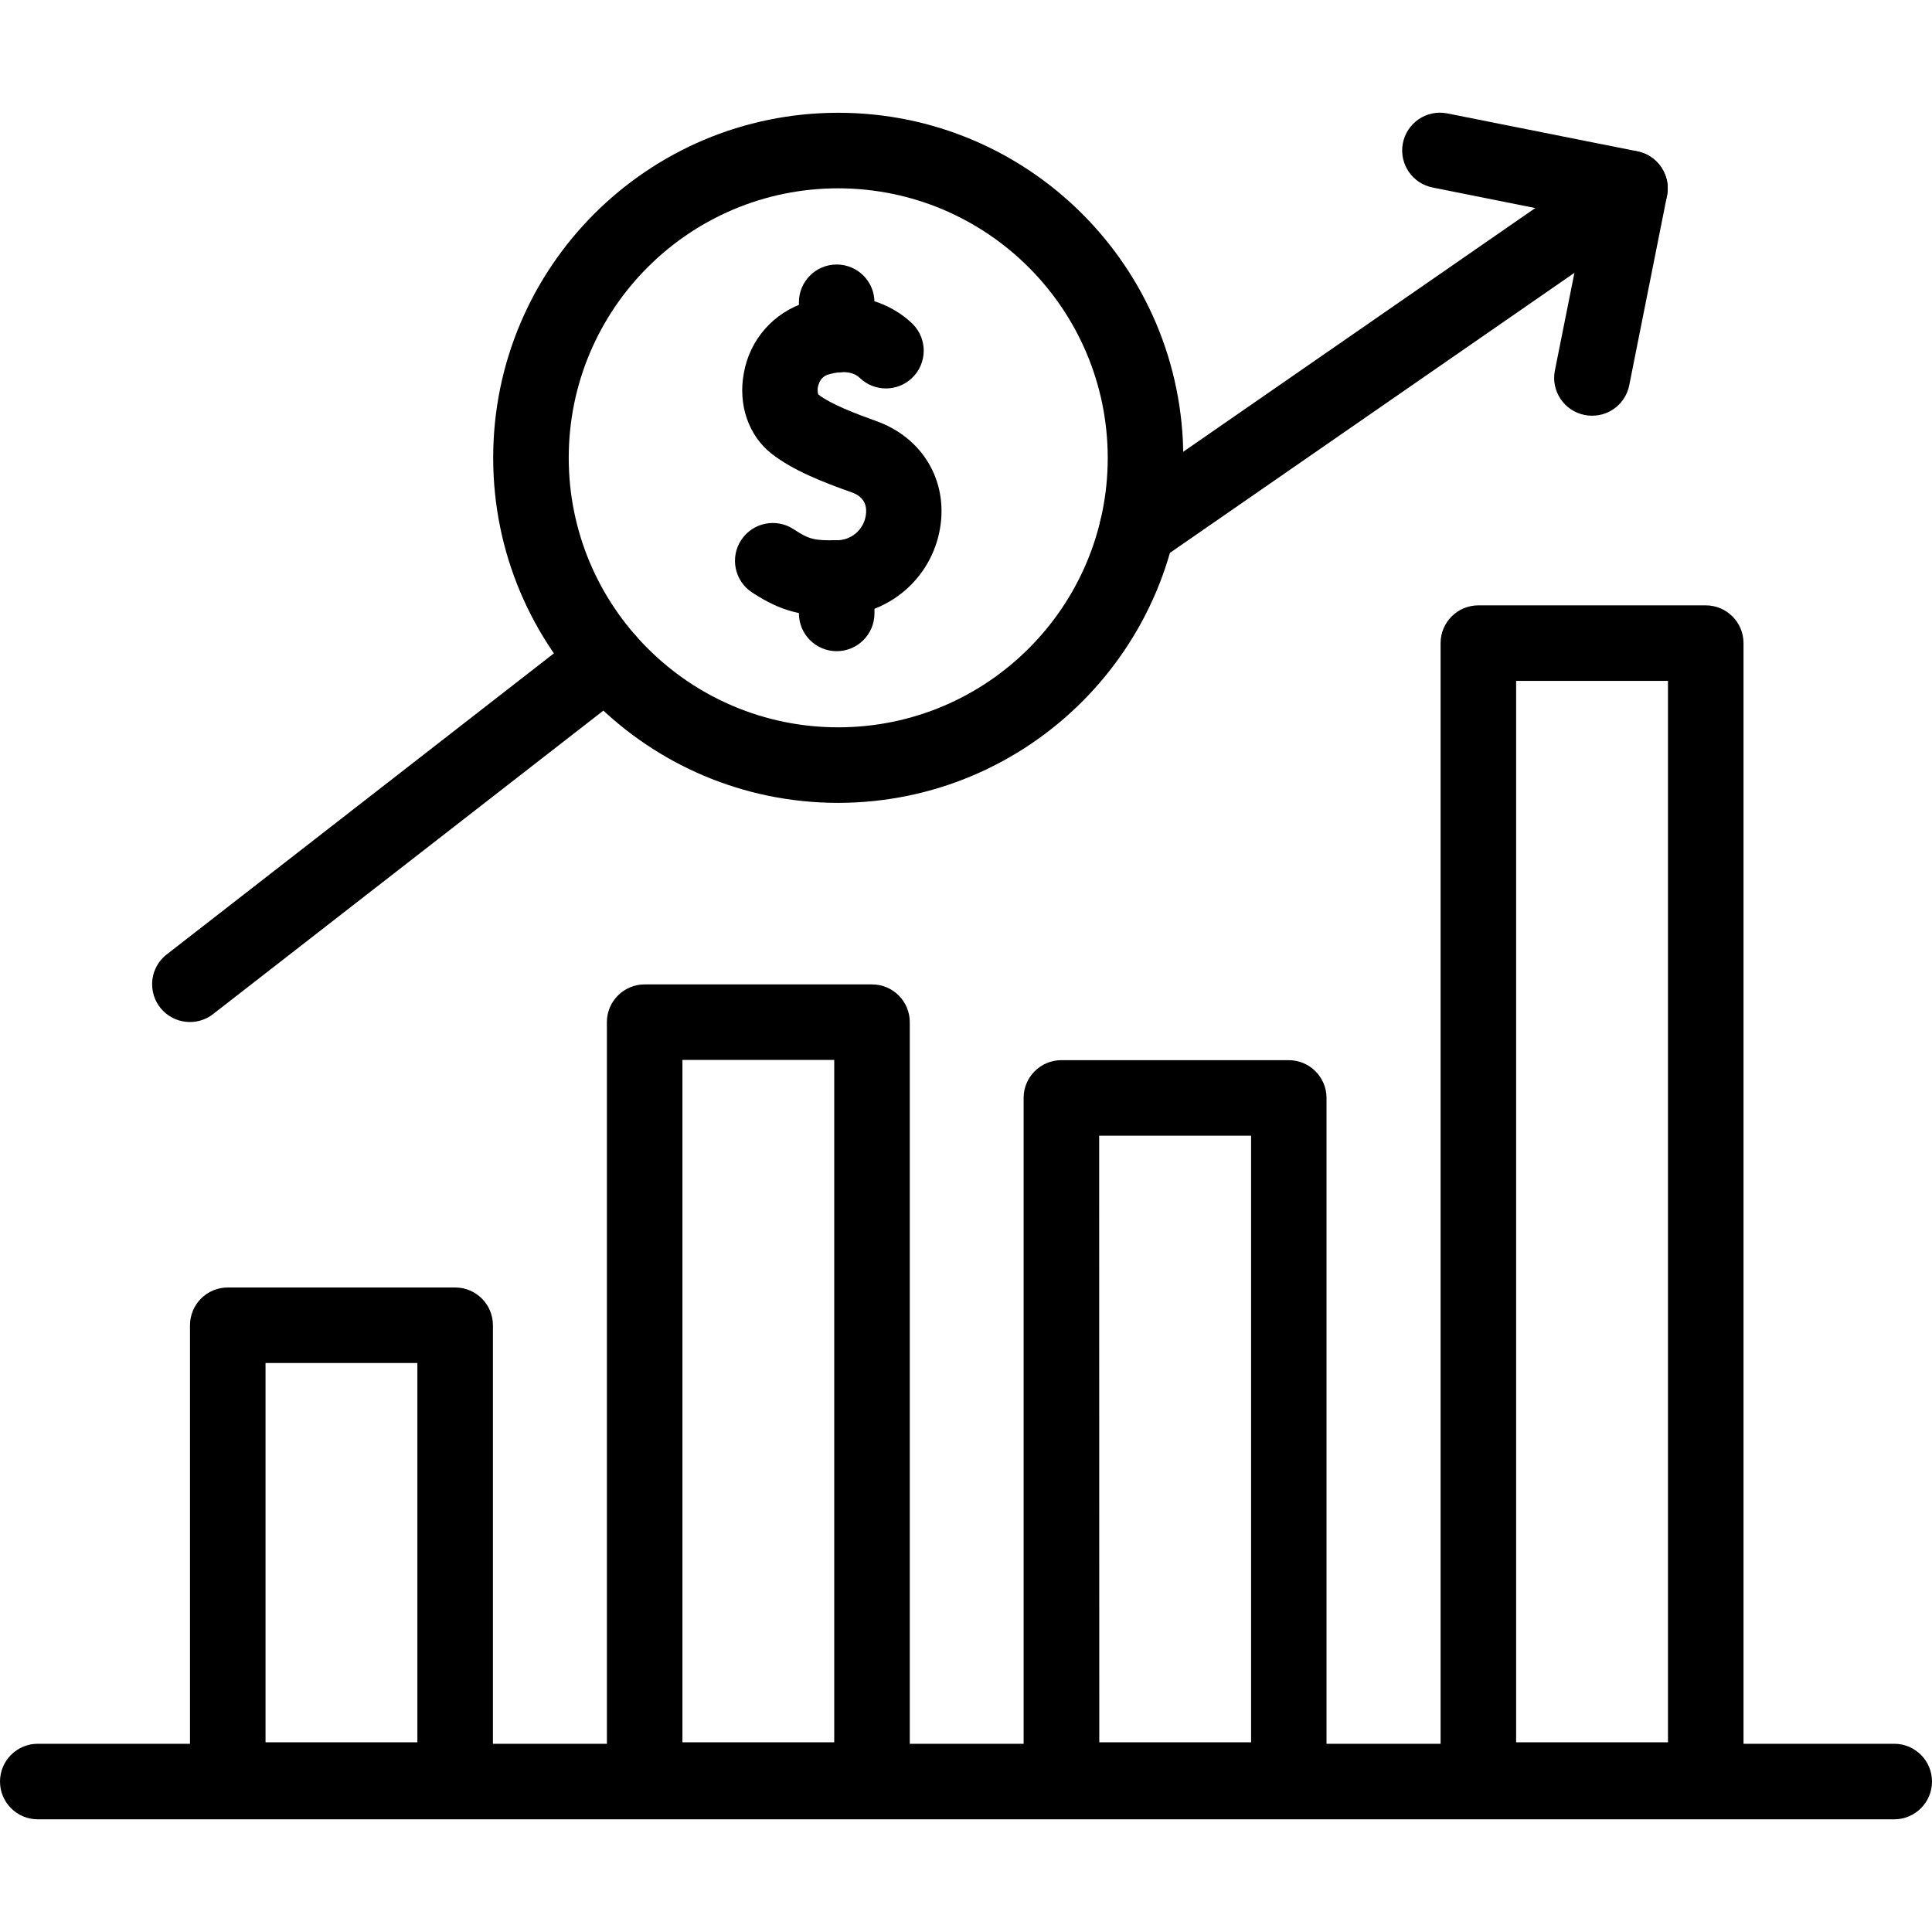 <svg id="Capa_1" enable-background="new 0 0 511.49 511.49" height="512" viewBox="0 0 511.49 511.49" width="512" xmlns="http://www.w3.org/2000/svg"><g><g id="Layer_2_19_"><g id="graph_statistics_stats_graphic_bars_business_and_finance_finances_business_19_"><path d="m501.49 481.657h-491.49c-5.523 0-10-4.477-10-10s4.477-10 10-10h491.49c5.523 0 10 4.477 10 10s-4.477 10-10 10z"/><path d="m120.5 481.267h-60.2c-5.523 0-10-4.477-10-10v-120.41c0-5.523 4.477-10 10-10h60.2c5.523 0 10 4.477 10 10v120.41c0 5.523-4.477 10-10 10zm-50.2-20h40.2v-100.41h-40.2z"/><path d="m230.86 481.267h-60.19c-5.523 0-10-4.477-10-10v-200.65c0-5.523 4.477-10 10-10h60.19c5.523 0 10 4.477 10 10v200.65c0 5.523-4.477 10-10 10zm-50.19-20h40.19v-180.65h-40.19z"/><path d="m341.22 481.267h-60.22c-5.523 0-10-4.477-10-10v-180.59c0-5.523 4.477-10 10-10h60.19c5.523 0 10 4.477 10 10v180.59c0 5.512-4.459 9.984-9.97 10zm-50.19-20h40.19v-160.59h-40.22z"/><path d="m451.59 481.267h-60.2c-5.523 0-10-4.477-10-10v-301c0-5.523 4.477-10 10-10h60.2c5.523 0 10 4.477 10 10v301c0 5.523-4.477 10-10 10zm-50.2-20h40.2v-281h-40.2z"/><path d="m50.28 270.577c-5.523.003-10.003-4.471-10.006-9.994-.002-3.086 1.421-6 3.856-7.896l110.38-85.83c4.36-3.391 10.644-2.605 14.035 1.755s2.605 10.644-1.755 14.035l-110.38 85.83c-1.751 1.365-3.909 2.105-6.13 2.1z"/><path d="m301.09 150.187c-.672-.001-1.342-.068-2-.2-5.416-1.081-8.931-6.347-7.85-11.763.559-2.804 2.292-5.234 4.76-6.677l129.83-89.88c4.543-3.143 10.772-2.008 13.915 2.535 3.142 4.543 2.008 10.772-2.535 13.915l-130.42 90.29c-1.674 1.16-3.663 1.781-5.7 1.78z"/><path d="m421.5 110.057c-.672.004-1.342-.063-2-.2-5.414-1.081-8.929-6.345-7.85-11.76l8.07-40.36-40.32-8.07c-5.431-1.005-9.018-6.222-8.013-11.653s6.222-9.018 11.653-8.013c.094.017.187.036.28.056l50.16 10c5.417 1.077 8.935 6.341 7.858 11.758-.003.014-.006.028-.008.042l-10 50.16c-.936 4.684-5.054 8.052-9.83 8.04z"/><path d="m220.78 163.037c-8.44 0-13.72-1-21.68-6.19-4.623-3.038-5.908-9.247-2.87-13.87s9.247-5.908 13.87-2.87c4.24 2.77 5.5 3 11.39 2.92 3.847.049 7.141-2.746 7.72-6.55.76-4.54-2.78-5.8-3.95-6.21-7.6-2.69-15.41-5.78-21-10.16-6.1-4.78-8.91-13-7.33-21.34 1.537-8.816 7.87-16.036 16.41-18.71 15.55-4.69 25 2.48 28.35 5.78 3.867 3.943 3.805 10.275-.139 14.141-3.853 3.779-10.01 3.818-13.911.089-1-1-3.43-2.4-8.53-.86-1.12.392-1.985 1.295-2.33 2.43-.376.887-.426 1.879-.14 2.8 3.37 2.6 9.9 5.09 15.24 7 12.29 4.35 19.12 15.76 17 28.39-2.234 13.355-13.759 23.162-27.3 23.23z"/><path d="m221.51 172.397c-5.523 0-10-4.477-10-10v-9.37c0-5.523 4.477-10 10-10s10 4.477 10 10v9.37c0 5.523-4.477 10-10 10z"/><path d="m221.51 98.597c-5.523 0-10-4.477-10-10v-8.57c0-5.523 4.477-10 10-10s10 4.477 10 10v8.57c0 5.523-4.477 10-10 10z"/><path d="m221.92 212.557c-50.451 0-91.35-40.899-91.35-91.35s40.899-91.35 91.35-91.35 91.35 40.899 91.35 91.35c-.055 50.429-40.922 91.295-91.35 91.35zm0-162.7c-39.406 0-71.35 31.944-71.35 71.35s31.944 71.35 71.35 71.35 71.35-31.944 71.35-71.35c-.044-39.387-31.963-71.306-71.35-71.35z"/></g></g></g></svg>